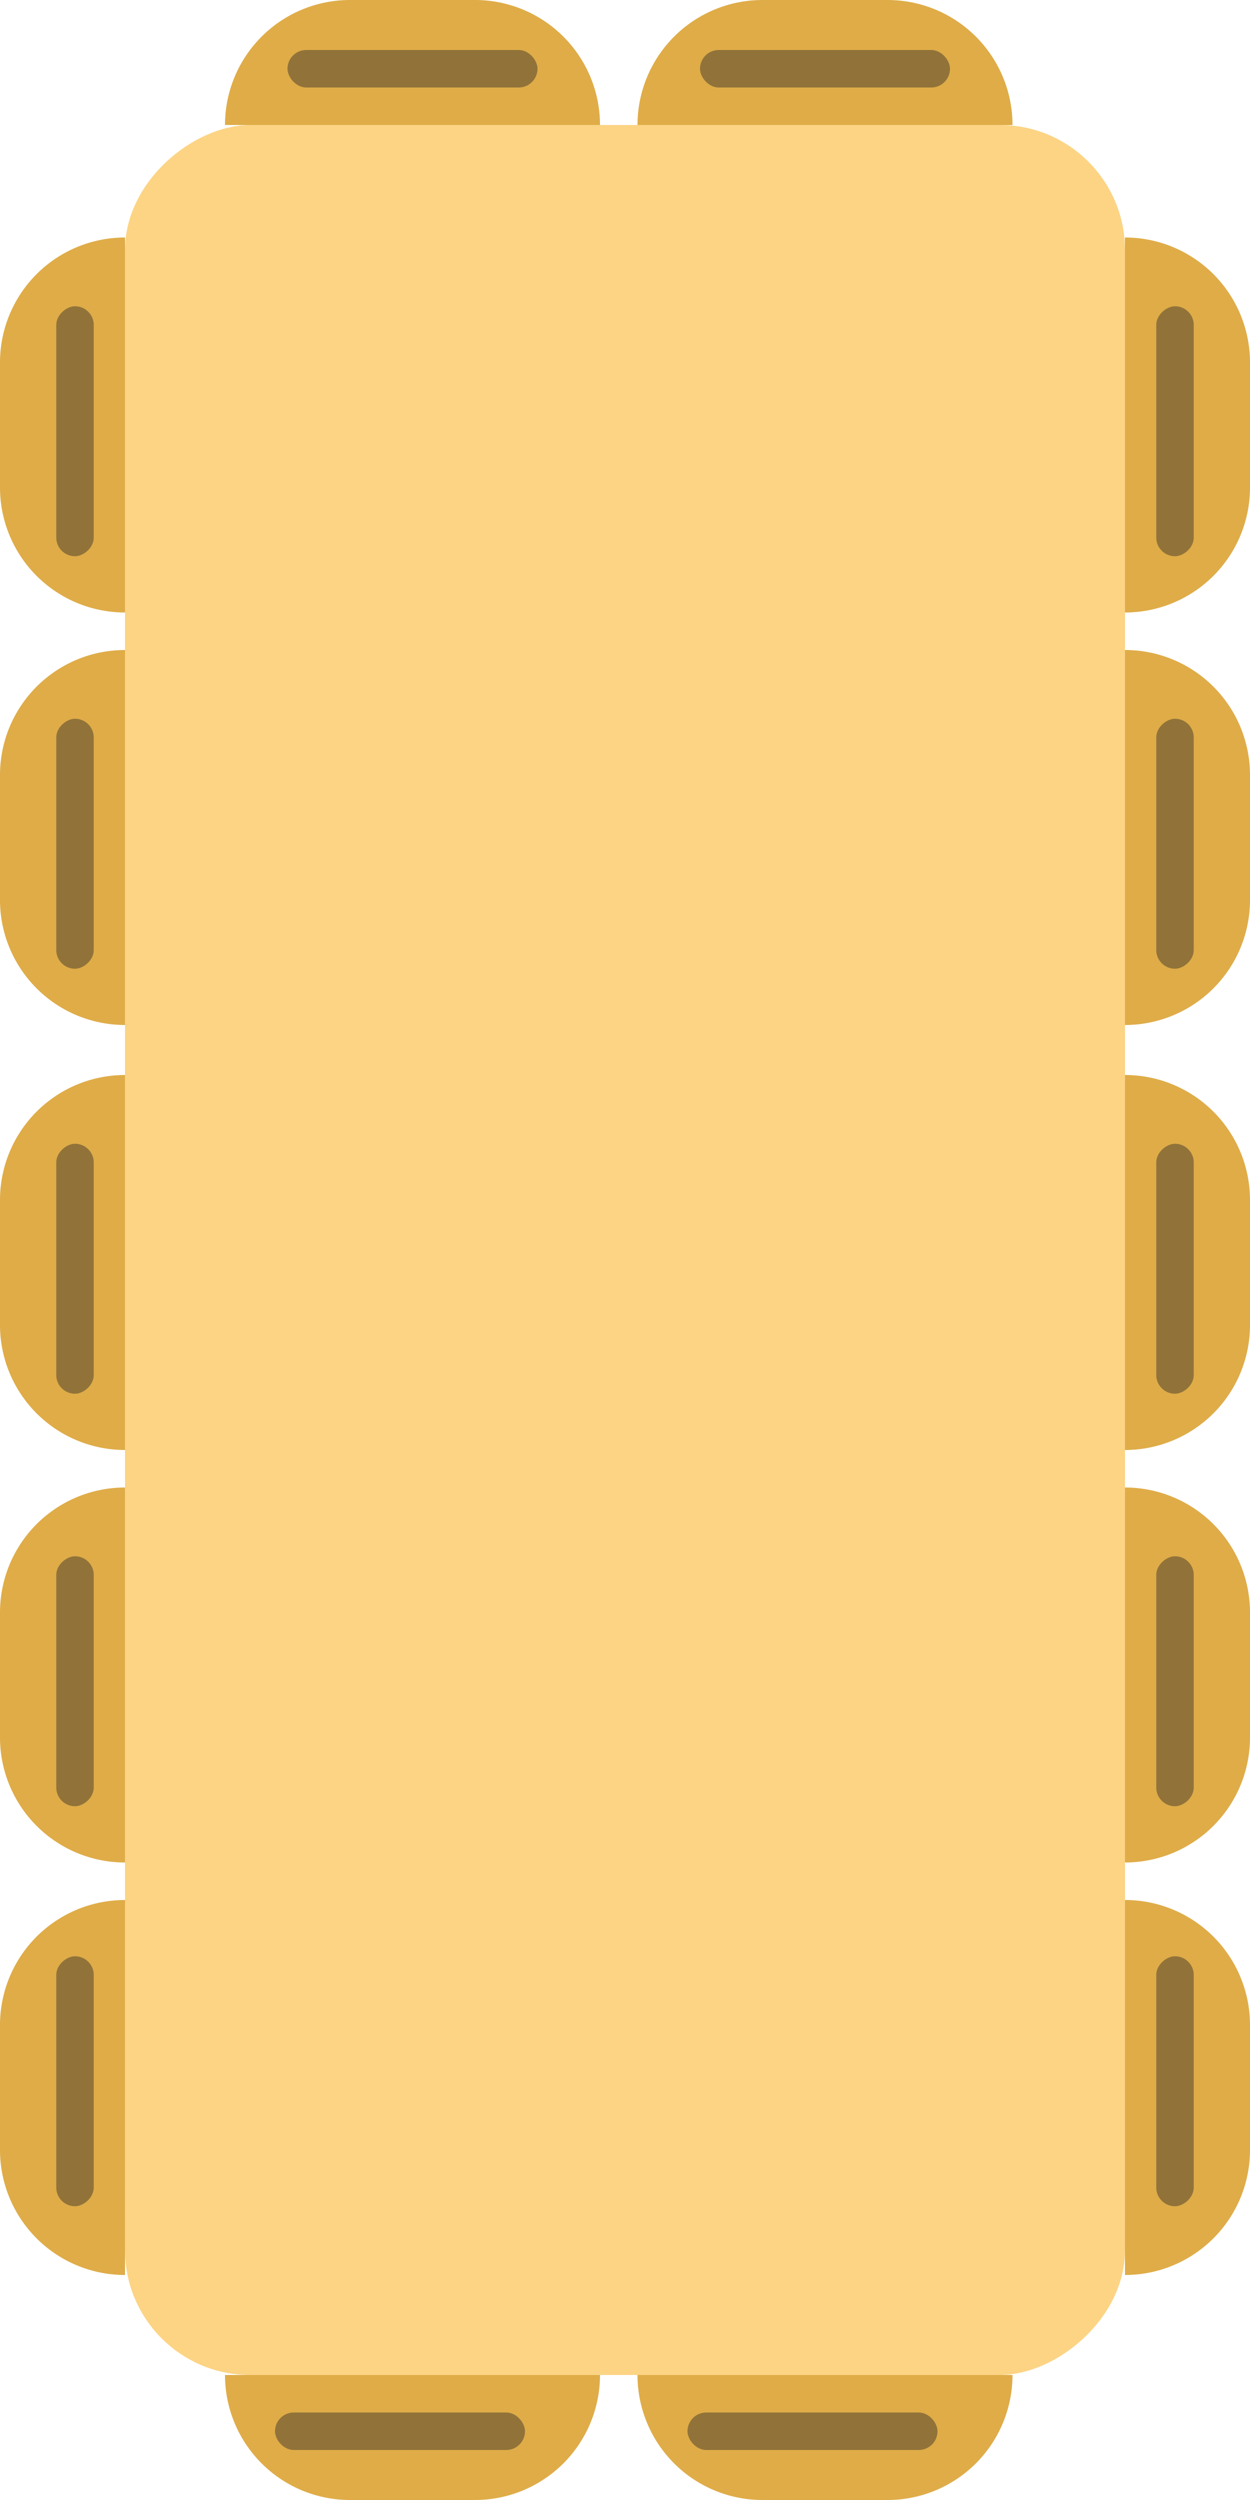 <svg id="vertical_rectangle_yellow_14" xmlns="http://www.w3.org/2000/svg" width="100" height="200" viewBox="0 0 100 200">
  <rect id="Rectangle_1" data-name="Rectangle 1" width="180" height="80" rx="10" transform="translate(90 10) rotate(90)" fill="#fcd484"/>
  <path id="Rectangle_5" data-name="Rectangle 5" d="M0,0H0A10,10,0,0,1,10,10V20A10,10,0,0,1,0,30H0a0,0,0,0,1,0,0V0A0,0,0,0,1,0,0Z" transform="translate(10 82) rotate(180)" fill="#dfac48"/>
  <path id="Rectangle_4" data-name="Rectangle 4" d="M10,0h0a0,0,0,0,1,0,0V30a0,0,0,0,1,0,0h0A10,10,0,0,1,0,20V10A10,10,0,0,1,10,0Z" transform="translate(100 82) rotate(180)" fill="#dfac48"/>
  <path id="Rectangle_5-2" data-name="Rectangle 5" d="M0,0H0A10,10,0,0,1,10,10V20A10,10,0,0,1,0,30H0a0,0,0,0,1,0,0V0A0,0,0,0,1,0,0Z" transform="translate(10 116) rotate(180)" fill="#dfac48"/>
  <path id="Rectangle_4-2" data-name="Rectangle 4" d="M10,0h0a0,0,0,0,1,0,0V30a0,0,0,0,1,0,0h0A10,10,0,0,1,0,20V10A10,10,0,0,1,10,0Z" transform="translate(100 116) rotate(180)" fill="#dfac48"/>
  <path id="Rectangle_5-3" data-name="Rectangle 5" d="M0,0H0A10,10,0,0,1,10,10V20A10,10,0,0,1,0,30H0a0,0,0,0,1,0,0V0A0,0,0,0,1,0,0Z" transform="translate(10 149) rotate(180)" fill="#dfac48"/>
  <path id="Rectangle_4-3" data-name="Rectangle 4" d="M10,0h0a0,0,0,0,1,0,0V30a0,0,0,0,1,0,0h0A10,10,0,0,1,0,20V10A10,10,0,0,1,10,0Z" transform="translate(100 149) rotate(180)" fill="#dfac48"/>
  <path id="Rectangle_5-4" data-name="Rectangle 5" d="M0,0H0A10,10,0,0,1,10,10V20A10,10,0,0,1,0,30H0a0,0,0,0,1,0,0V0A0,0,0,0,1,0,0Z" transform="translate(10 182) rotate(180)" fill="#dfac48"/>
  <path id="Rectangle_4-4" data-name="Rectangle 4" d="M10,0h0a0,0,0,0,1,0,0V30a0,0,0,0,1,0,0h0A10,10,0,0,1,0,20V10A10,10,0,0,1,10,0Z" transform="translate(100 182) rotate(180)" fill="#dfac48"/>
  <path id="Rectangle_5-5" data-name="Rectangle 5" d="M0,0H0A10,10,0,0,1,10,10V20A10,10,0,0,1,0,30H0a0,0,0,0,1,0,0V0A0,0,0,0,1,0,0Z" transform="translate(10 49) rotate(180)" fill="#dfac48"/>
  <path id="Rectangle_4-5" data-name="Rectangle 4" d="M10,0h0a0,0,0,0,1,0,0V30a0,0,0,0,1,0,0h0A10,10,0,0,1,0,20V10A10,10,0,0,1,10,0Z" transform="translate(100 49) rotate(180)" fill="#dfac48"/>
  <path id="Rectangle_5-6" data-name="Rectangle 5" d="M0,0H0A10,10,0,0,1,10,10V20A10,10,0,0,1,0,30H0a0,0,0,0,1,0,0V0A0,0,0,0,1,0,0Z" transform="translate(18 10) rotate(-90)" fill="#dfac48"/>
  <path id="Rectangle_4-6" data-name="Rectangle 4" d="M10,0h0a0,0,0,0,1,0,0V30a0,0,0,0,1,0,0h0A10,10,0,0,1,0,20V10A10,10,0,0,1,10,0Z" transform="translate(18 200) rotate(-90)" fill="#dfac48"/>
  <path id="Rectangle_5-7" data-name="Rectangle 5" d="M0,0H0A10,10,0,0,1,10,10V20A10,10,0,0,1,0,30H0a0,0,0,0,1,0,0V0A0,0,0,0,1,0,0Z" transform="translate(51 10) rotate(-90)" fill="#dfac48"/>
  <path id="Rectangle_4-7" data-name="Rectangle 4" d="M10,0h0a0,0,0,0,1,0,0V30a0,0,0,0,1,0,0h0A10,10,0,0,1,0,20V10A10,10,0,0,1,10,0Z" transform="translate(51 200) rotate(-90)" fill="#dfac48"/>
  <rect id="Rectangle_2114" data-name="Rectangle 2114" width="20" height="3" rx="1.5" transform="translate(75 196) rotate(-180)" fill="#917339"/>
  <rect id="Rectangle_2130" data-name="Rectangle 2130" width="20" height="3" rx="1.5" transform="translate(42 196) rotate(-180)" fill="#917339"/>
  <rect id="Rectangle_2115" data-name="Rectangle 2115" width="20" height="3" rx="1.5" transform="translate(76 7) rotate(-180)" fill="#917339"/>
  <rect id="Rectangle_2131" data-name="Rectangle 2131" width="20" height="3" rx="1.5" transform="translate(43 7) rotate(-180)" fill="#917339"/>
  <rect id="Rectangle_2118" data-name="Rectangle 2118" width="20" height="3" rx="1.5" transform="translate(7.5 24.5) rotate(90)" fill="#917339"/>
  <rect id="Rectangle_2119" data-name="Rectangle 2119" width="20" height="3" rx="1.5" transform="translate(7.5 91.5) rotate(90)" fill="#917339"/>
  <rect id="Rectangle_2122" data-name="Rectangle 2122" width="20" height="3" rx="1.5" transform="translate(7.5 57.5) rotate(90)" fill="#917339"/>
  <rect id="Rectangle_2123" data-name="Rectangle 2123" width="20" height="3" rx="1.5" transform="translate(7.5 124.5) rotate(90)" fill="#917339"/>
  <rect id="Rectangle_2124" data-name="Rectangle 2124" width="20" height="3" rx="1.5" transform="translate(7.5 156.5) rotate(90)" fill="#917339"/>
  <rect id="Rectangle_2132" data-name="Rectangle 2132" width="20" height="3" rx="1.5" transform="translate(95.5 24.5) rotate(90)" fill="#917339"/>
  <rect id="Rectangle_2133" data-name="Rectangle 2133" width="20" height="3" rx="1.5" transform="translate(95.5 91.5) rotate(90)" fill="#917339"/>
  <rect id="Rectangle_2134" data-name="Rectangle 2134" width="20" height="3" rx="1.5" transform="translate(95.5 57.5) rotate(90)" fill="#917339"/>
  <rect id="Rectangle_2135" data-name="Rectangle 2135" width="20" height="3" rx="1.5" transform="translate(95.5 124.5) rotate(90)" fill="#917339"/>
  <rect id="Rectangle_2136" data-name="Rectangle 2136" width="20" height="3" rx="1.5" transform="translate(95.5 156.5) rotate(90)" fill="#917339"/>
</svg>
